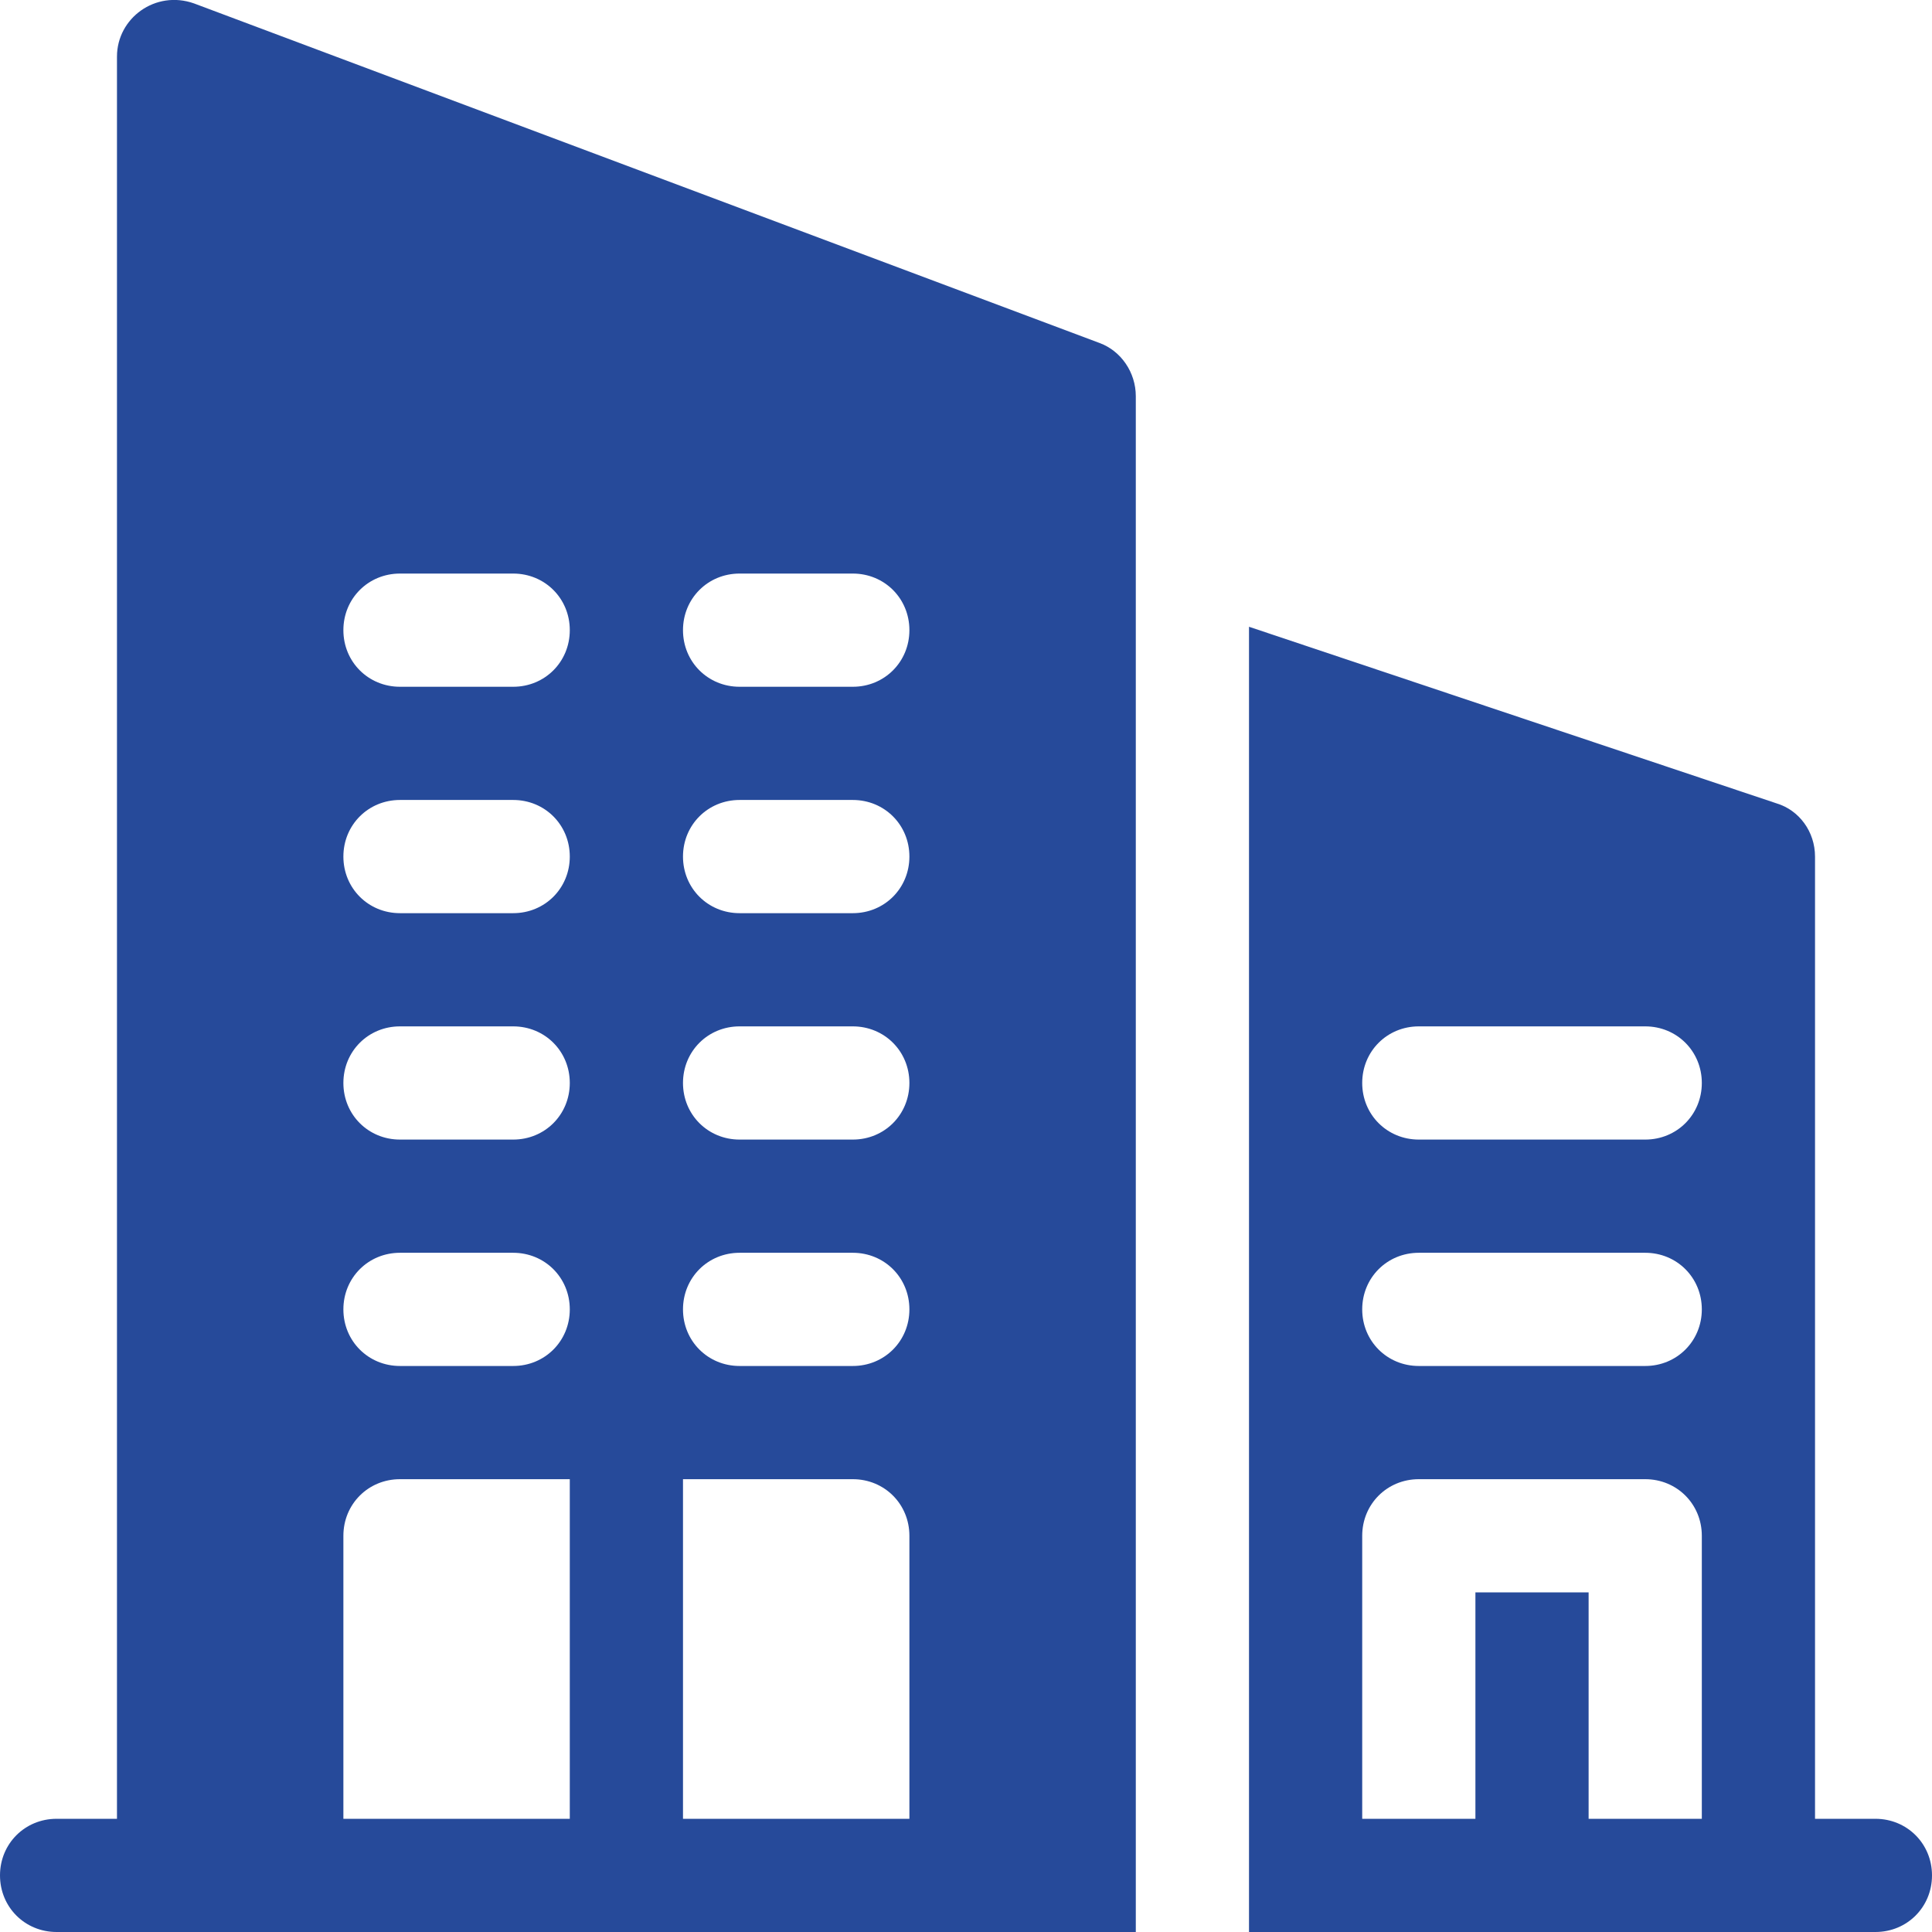 <?xml version="1.0" encoding="utf-8"?>
<!-- Generator: Adobe Illustrator 26.1.0, SVG Export Plug-In . SVG Version: 6.00 Build 0)  -->
<svg version="1.1" id="Layer_1" xmlns="http://www.w3.org/2000/svg" xmlns:xlink="http://www.w3.org/1999/xlink" x="0px" y="0px"
	 viewBox="0 0 512 512" style="enable-background:new 0 0 512 512;" xml:space="preserve">
<style type="text/css">
	.st0{fill:#264A9A;}
</style>
<g>
	<g>
		<path class="st0" d="M497,482h-16V227c0-6.6-4.2-12.3-10.2-14.1L331,166.1V512h166c8.4,0,15-6.6,15-15S505.4,482,497,482z
			 M451,482h-30v-60h-30v60h-30v-75c0-8.4,6.6-15,15-15h60c8.4,0,15,6.6,15,15V482L451,482z M436,362h-60c-8.4,0-15-6.6-15-15
			s6.6-15,15-15h60c8.4,0,15,6.6,15,15S444.4,362,436,362z M436,302h-60c-8.4,0-15-6.6-15-15s6.6-15,15-15h60c8.4,0,15,6.6,15,15
			S444.4,302,436,302z"/>
	</g>
</g>
<g>
	<g>
		<path class="st0" d="M291.4,90.9l-240-90C41.2-2.7,31,4.8,31,15v467H15c-8.4,0-15,6.6-15,15s6.6,15,15,15h286
			c0-97.4,0-162.1,0-407C301,98.7,297.1,93,291.4,90.9z M151,482H91v-75c0-8.4,6.6-15,15-15h45V482L151,482z M136,362h-30
			c-8.4,0-15-6.6-15-15s6.6-15,15-15h30c8.4,0,15,6.6,15,15S144.4,362,136,362z M136,302h-30c-8.4,0-15-6.6-15-15s6.6-15,15-15h30
			c8.4,0,15,6.6,15,15S144.4,302,136,302z M136,242h-30c-8.4,0-15-6.6-15-15s6.6-15,15-15h30c8.4,0,15,6.6,15,15S144.4,242,136,242z
			 M136,182h-30c-8.4,0-15-6.6-15-15s6.6-15,15-15h30c8.4,0,15,6.6,15,15S144.4,182,136,182z M241,482h-60v-90h45
			c8.4,0,15,6.6,15,15V482L241,482z M226,362h-30c-8.4,0-15-6.6-15-15s6.6-15,15-15h30c8.4,0,15,6.6,15,15S234.4,362,226,362z
			 M226,302h-30c-8.4,0-15-6.6-15-15s6.6-15,15-15h30c8.4,0,15,6.6,15,15S234.4,302,226,302z M226,242h-30c-8.4,0-15-6.6-15-15
			s6.6-15,15-15h30c8.4,0,15,6.6,15,15S234.4,242,226,242z M226,182h-30c-8.4,0-15-6.6-15-15s6.6-15,15-15h30c8.4,0,15,6.6,15,15
			S234.4,182,226,182z"/>
	</g>
</g>
</svg>
